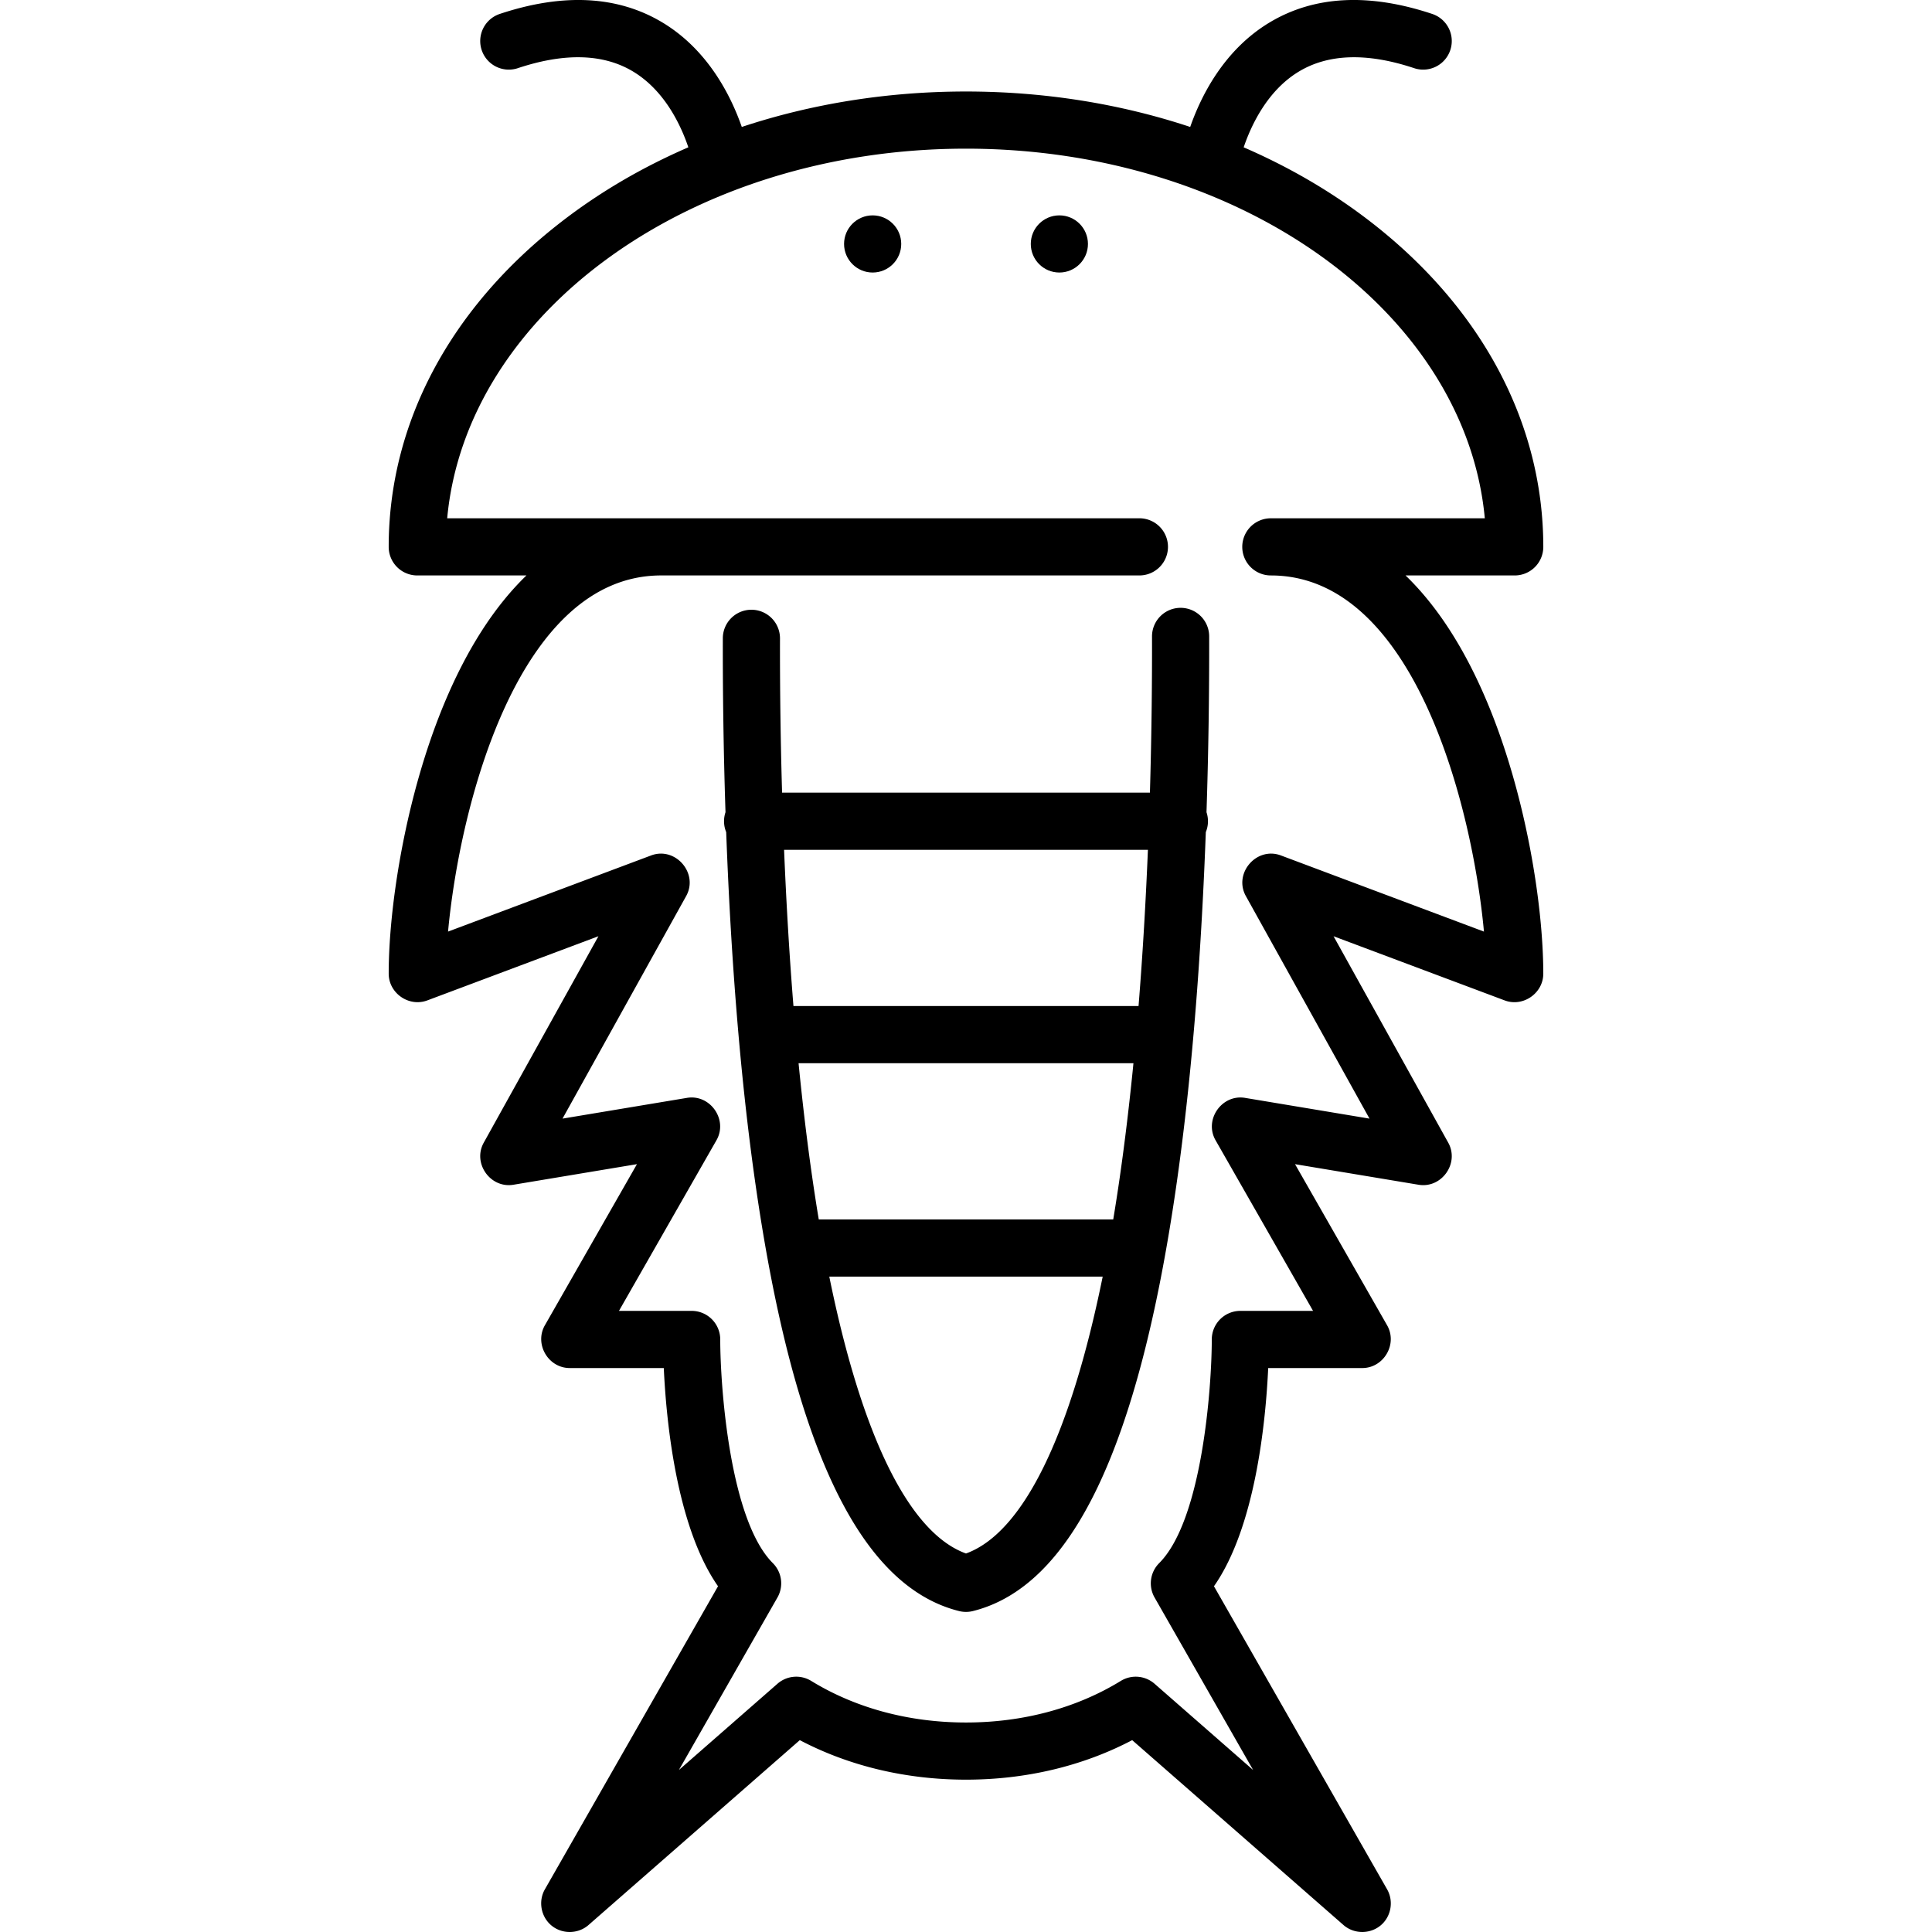 <svg xmlns="http://www.w3.org/2000/svg" viewBox="0 0 512.001 512.001"><path d="M372.487 152.5h28.929a7.574 7.574 0 0 0 7.574-7.574c0-32.599-16.164-63.125-45.515-85.953-10.217-7.947-21.622-14.619-33.887-19.93 1.991-5.863 6.287-15.058 14.645-20.09 7.85-4.725 18.128-5.023 30.553-.882A7.574 7.574 0 0 0 379.575 3.7c-16.819-5.607-31.339-4.84-43.156 2.275-12.104 7.288-18.158 19.511-21.003 27.667-18.563-6.155-38.68-9.392-59.417-9.392s-40.853 3.238-59.417 9.392c-2.844-8.157-8.898-20.379-21.002-27.667-11.819-7.114-26.337-7.881-43.156-2.275a7.574 7.574 0 0 0 4.789 14.371c12.384-4.127 22.636-3.846 30.475.834 8.437 5.038 12.742 14.252 14.731 20.134-12.269 5.312-23.675 11.985-33.895 19.934-29.351 22.828-45.515 53.353-45.515 85.953a7.574 7.574 0 0 0 7.574 7.574h28.929c-8.441 8.151-15.77 19.514-21.782 33.945-10.169 24.405-14.72 53.537-14.72 71.582 0 5.197 5.363 8.916 10.233 7.091l45.349-17.006-30.394 54.709c-3.021 5.438 1.738 12.167 7.866 11.149l32.736-5.456-24.4 42.7c-2.837 4.964.877 11.331 6.576 11.331h24.937c.634 13.798 3.298 41.987 14.372 57.827l-45.885 80.32c-1.785 3.124-1.072 7.191 1.668 9.523 2.825 2.403 7.103 2.377 9.896-.066l55.991-48.993c13.075 6.867 28.182 10.473 44.044 10.473 15.861 0 30.969-3.606 44.044-10.473l55.991 48.993c2.916 2.551 7.429 2.448 10.228-.231 2.48-2.374 3.039-6.245 1.336-9.225l-45.885-80.32c11.075-15.84 13.738-44.029 14.372-57.827h24.937c5.699 0 9.413-6.367 6.576-11.331l-24.4-42.7 32.736 5.456c6.127 1.02 10.887-5.711 7.866-11.149l-30.394-54.709 45.349 17.006c4.869 1.829 10.233-1.896 10.233-7.091 0-18.045-4.551-47.176-14.72-71.582-6.011-14.432-13.339-25.796-21.781-33.946zm-33.04 74.199c-6.447-2.419-12.629 4.742-9.279 10.77l32.765 58.977-32.978-5.497c-6.167-1.027-10.927 5.792-7.821 11.228l25.84 45.219H328.71a7.576 7.576 0 0 0-7.574 7.571c-.009 12.62-2.532 47.869-13.939 59.277a7.572 7.572 0 0 0-1.221 9.112l26.112 45.709-26.114-22.85a7.575 7.575 0 0 0-8.948-.755c-11.751 7.211-25.937 11.022-41.023 11.022-15.087 0-29.272-3.811-41.023-11.022a7.571 7.571 0 0 0-8.948.755l-26.114 22.85 26.112-45.709a7.572 7.572 0 0 0-1.221-9.112c-11.407-11.407-13.93-46.657-13.939-59.274a7.574 7.574 0 0 0-7.574-7.574h-19.264l25.84-45.219c3.106-5.437-1.655-12.259-7.821-11.228l-32.978 5.497 32.765-58.977c3.35-6.028-2.832-13.185-9.279-10.77L118.74 246.88c3.027-32.878 18.404-94.382 56.478-94.382h126.734a7.574 7.574 0 0 0 0-15.148H118.51c5.088-54.666 64.811-97.952 137.49-97.952s132.403 43.286 137.491 97.954h-56.704a7.574 7.574 0 0 0 0 15.148c38.074 0 53.45 61.504 56.478 94.382l-53.818-20.183z"/><circle cx="280.744" cy="64.649" r="7.574"/><circle cx="231.262" cy="64.649" r="7.574"/><path d="M320.444 168.636a7.574 7.574 0 0 0-7.574-7.555h-.02a7.573 7.573 0 0 0-7.554 7.593c.027 10.783-.079 25.088-.552 41.386h-97.486a1314.309 1314.309 0 0 1-.553-40.881 7.574 7.574 0 0 0-7.558-7.59h-.017a7.574 7.574 0 0 0-7.574 7.558c-.025 11.835.11 27.854.709 46.103a7.577 7.577 0 0 0-.389 2.384c0 1.024.206 1.998.574 2.89 1.07 28.921 3.325 62.759 7.903 94.283 10.007 68.909 27.609 105.591 53.811 112.141a7.611 7.611 0 0 0 3.674 0c26.255-6.564 43.876-43.383 53.872-112.563 4.537-31.4 6.777-65.047 7.843-93.863a7.54 7.54 0 0 0 .184-5.27 1332 1332 0 0 0 .707-46.616zM256 411.692c-15.062-5.449-27.636-31.084-36.23-73.382h72.457c-8.592 42.297-21.163 67.932-36.227 73.382zm40.718-99.474a518.181 518.181 0 0 1-1.7 10.943h-78.036a506.203 506.203 0 0 1-1.638-10.531c-1.47-10.122-2.694-20.496-3.716-30.872h88.748c-1.009 10.235-2.215 20.468-3.658 30.46zm5.01-45.607h-91.454c-1.148-14.255-1.941-28.271-2.483-41.403h96.42c-.543 13.138-1.334 27.151-2.483 41.403z"/></svg>